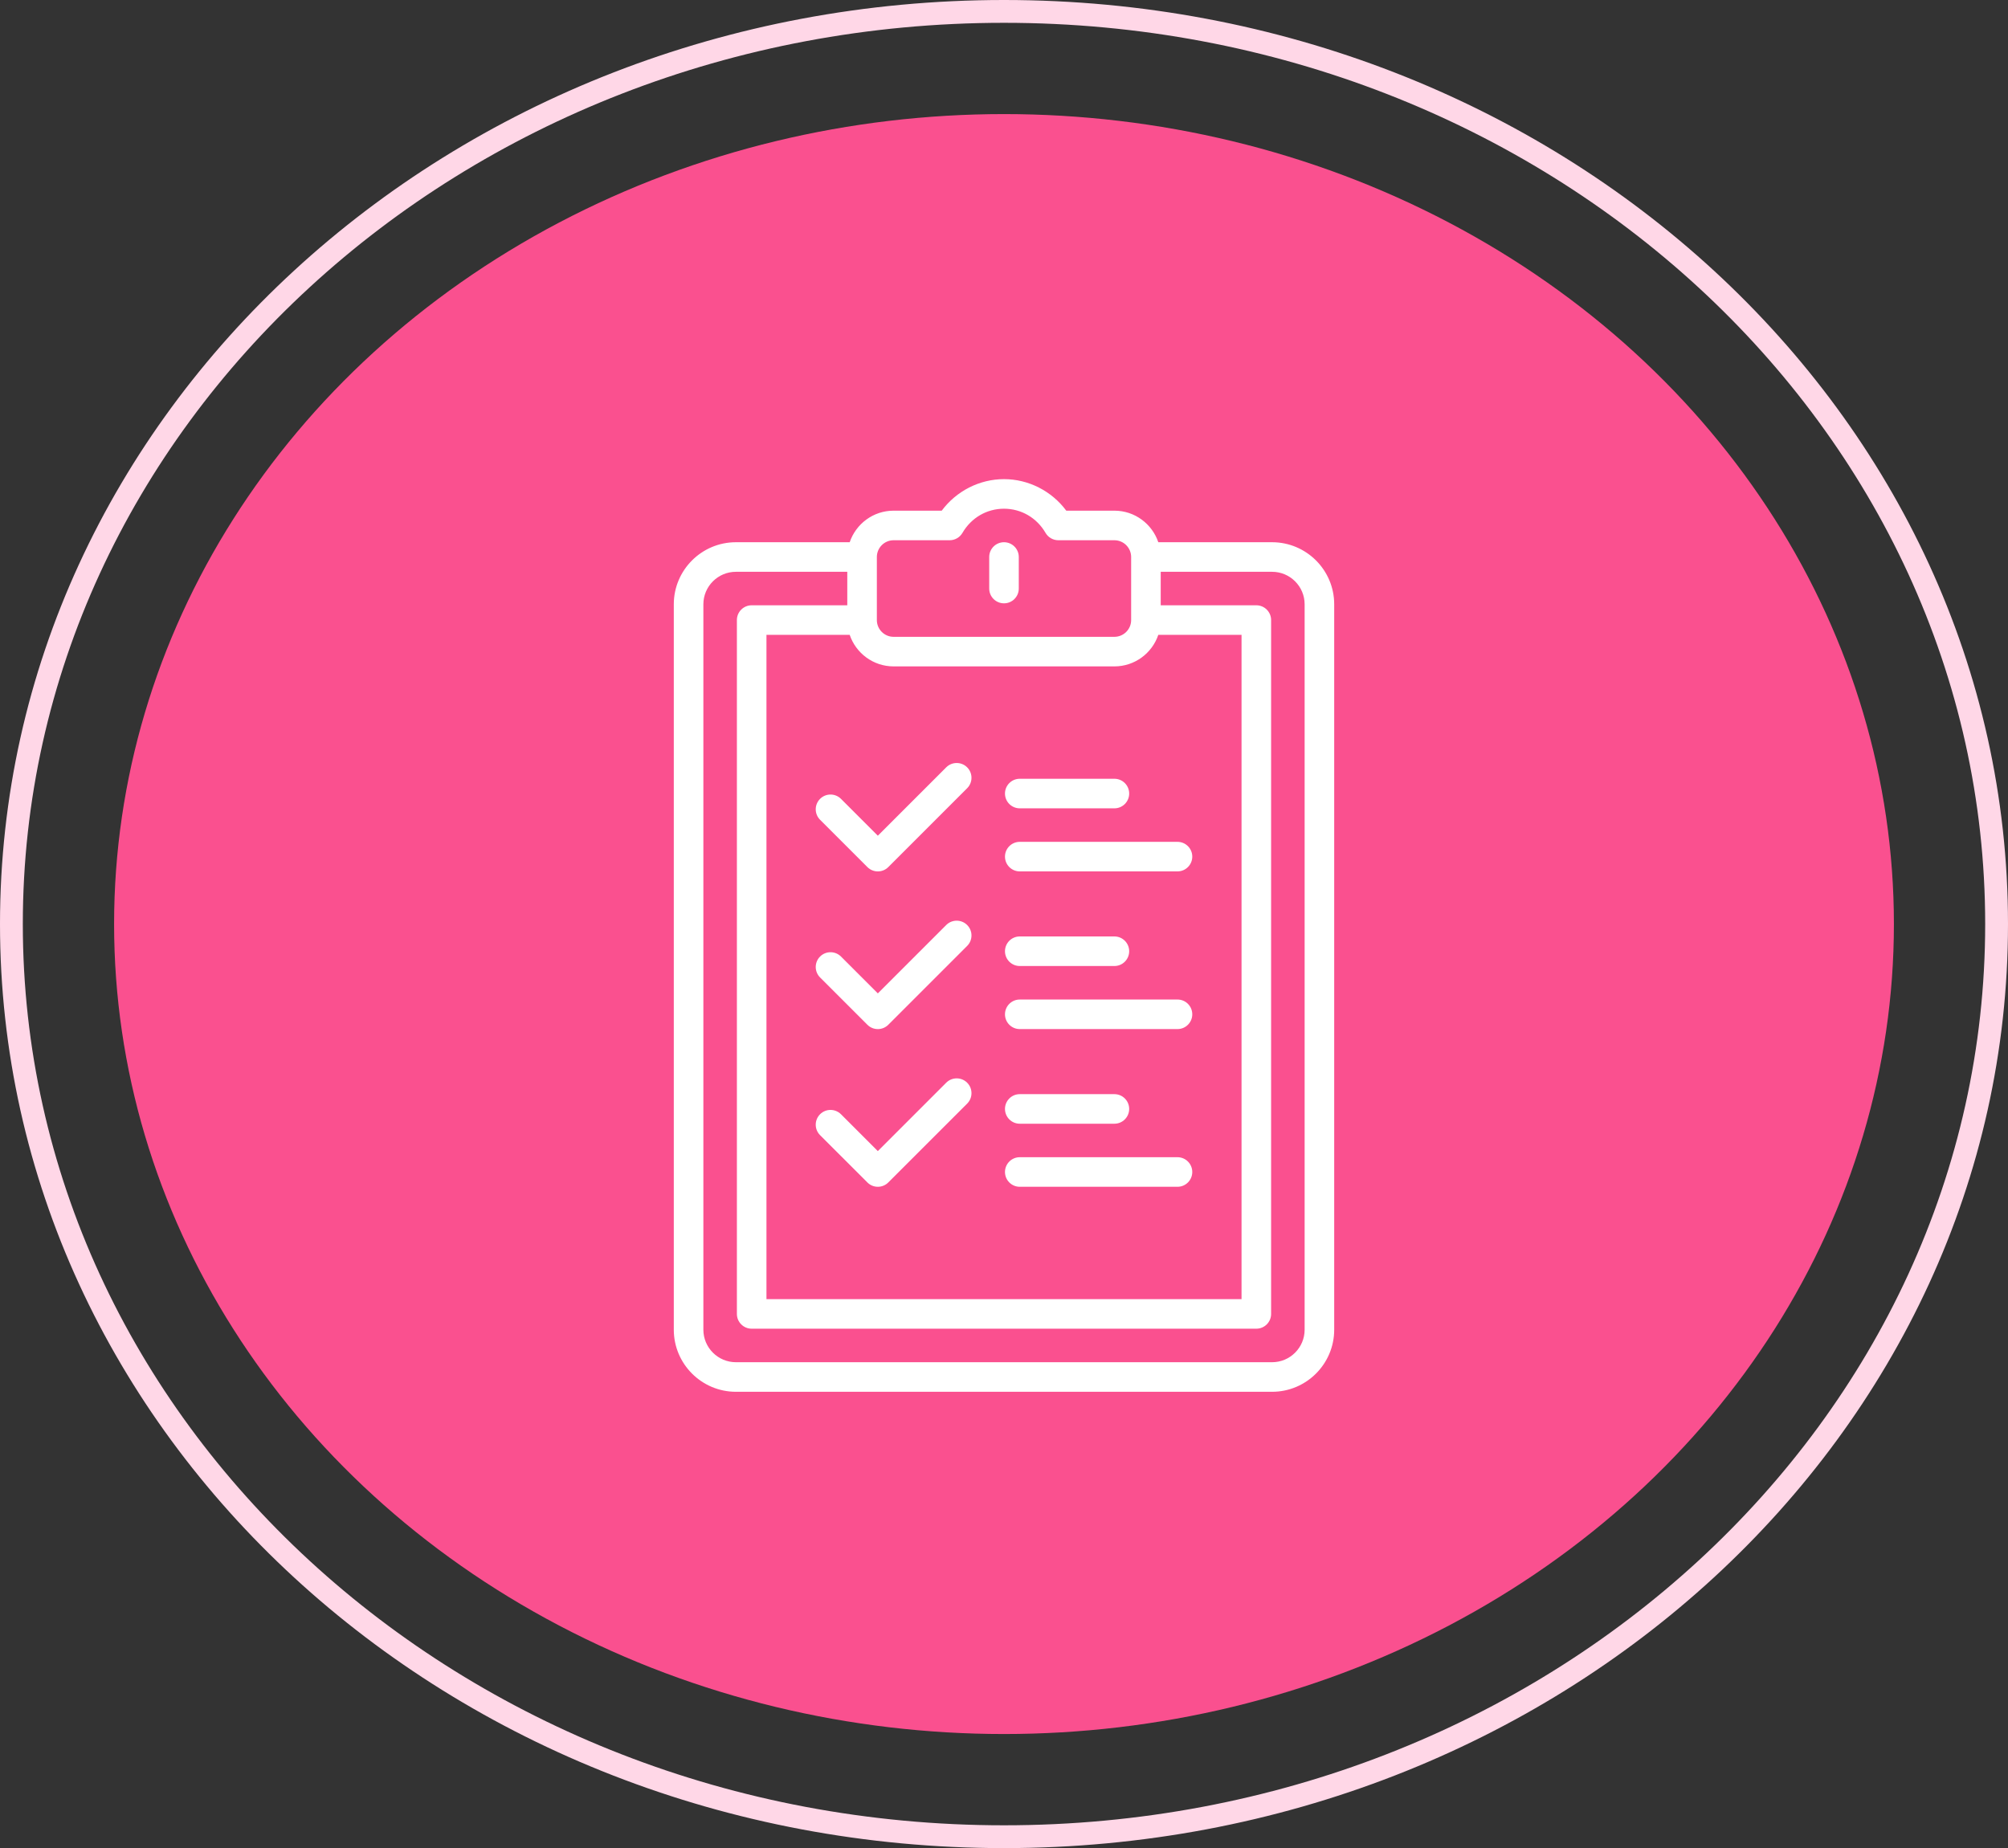 <svg width="88" height="81" viewBox="0 0 88 81" fill="none" xmlns="http://www.w3.org/2000/svg">
<rect x="0" y="0" width="88" height="81" fill="#333333" stroke="none"/>
<path d="M87.5 40.5C87.5 62.553 68.064 80.5 44 80.5C19.936 80.5 0.5 62.553 0.5 40.5C0.5 18.447 19.936 0.5 44 0.5C68.064 0.5 87.5 18.447 87.5 40.5Z" stroke="#FFD7E7"/>
<ellipse cx="44" cy="40.5" rx="39" ry="35.5" fill="#FA508F"/>
<path d="M55.749 23.765H50.762C50.491 22.962 49.731 22.382 48.838 22.382H46.729C46.089 21.521 45.074 21 44 21C42.926 21 41.911 21.521 41.271 22.382H39.162C38.269 22.382 37.51 22.962 37.238 23.765H32.251C30.75 23.765 29.529 24.985 29.529 26.486V58.279C29.529 59.779 30.75 61 32.251 61H55.749C57.25 61 58.471 59.779 58.471 58.279V26.486C58.471 24.985 57.25 23.765 55.749 23.765ZM37.238 27.825C37.51 28.628 38.269 29.207 39.162 29.207H48.838C49.731 29.207 50.491 28.628 50.762 27.825H54.41V56.94H33.59V27.825H37.238ZM39.162 23.678H41.619C41.849 23.678 42.063 23.555 42.179 23.356C42.565 22.692 43.246 22.296 44 22.296C44.754 22.296 45.435 22.692 45.821 23.356C45.937 23.555 46.151 23.678 46.381 23.678H48.838C49.243 23.678 49.572 24.008 49.572 24.413V27.175C49.572 27.176 49.572 27.177 49.572 27.177C49.572 27.177 49.572 27.178 49.572 27.178C49.572 27.582 49.243 27.911 48.838 27.911H39.162C38.758 27.911 38.429 27.583 38.428 27.179C38.428 27.178 38.428 27.178 38.428 27.177C38.428 27.176 38.428 27.175 38.428 27.174V24.413C38.428 24.008 38.757 23.678 39.162 23.678ZM57.175 58.279C57.175 59.065 56.535 59.704 55.749 59.704H32.251C31.465 59.704 30.825 59.065 30.825 58.279V26.486C30.825 25.7 31.465 25.061 32.251 25.061H37.132V26.529H32.942C32.584 26.529 32.294 26.819 32.294 27.177V57.587C32.294 57.945 32.584 58.235 32.942 58.235H55.058C55.416 58.235 55.706 57.945 55.706 57.587V27.177C55.706 26.819 55.416 26.529 55.058 26.529H50.868V25.061H55.749C56.535 25.061 57.175 25.7 57.175 26.486V58.279Z" fill="white"/>
<path d="M44 26.443C44.358 26.443 44.648 26.153 44.648 25.795V24.413C44.648 24.055 44.358 23.765 44 23.765C43.642 23.765 43.352 24.055 43.352 24.413V25.795C43.352 26.153 43.642 26.443 44 26.443Z" fill="white"/>
<path d="M44.691 35.428H48.838C49.196 35.428 49.486 35.138 49.486 34.78C49.486 34.422 49.196 34.132 48.838 34.132H44.691C44.333 34.132 44.043 34.422 44.043 34.78C44.043 35.138 44.333 35.428 44.691 35.428Z" fill="white"/>
<path d="M44.691 38.192H51.603C51.961 38.192 52.251 37.902 52.251 37.544C52.251 37.187 51.961 36.897 51.603 36.897H44.691C44.333 36.897 44.043 37.187 44.043 37.544C44.043 37.902 44.333 38.192 44.691 38.192Z" fill="white"/>
<path d="M38.013 38.003C38.139 38.129 38.305 38.193 38.471 38.193C38.637 38.193 38.803 38.129 38.929 38.003L42.385 34.547C42.638 34.294 42.638 33.884 42.385 33.631C42.132 33.378 41.721 33.378 41.468 33.631L38.471 36.628L36.856 35.013C36.602 34.76 36.192 34.76 35.939 35.013C35.686 35.266 35.686 35.676 35.939 35.929L38.013 38.003Z" fill="white"/>
<path d="M44.691 42.339H48.838C49.196 42.339 49.486 42.049 49.486 41.691C49.486 41.333 49.196 41.043 48.838 41.043H44.691C44.333 41.043 44.043 41.333 44.043 41.691C44.043 42.049 44.333 42.339 44.691 42.339Z" fill="white"/>
<path d="M44.691 45.103H51.603C51.961 45.103 52.251 44.813 52.251 44.456C52.251 44.098 51.961 43.808 51.603 43.808H44.691C44.333 43.808 44.043 44.098 44.043 44.456C44.043 44.813 44.333 45.103 44.691 45.103Z" fill="white"/>
<path d="M38.013 44.914C38.139 45.04 38.305 45.104 38.471 45.104C38.637 45.104 38.803 45.04 38.929 44.914L42.385 41.458C42.638 41.205 42.638 40.795 42.385 40.542C42.132 40.289 41.721 40.289 41.468 40.542L38.471 43.539L36.856 41.924C36.602 41.671 36.192 41.671 35.939 41.924C35.686 42.177 35.686 42.587 35.939 42.84L38.013 44.914Z" fill="white"/>
<path d="M44.691 49.251H48.838C49.196 49.251 49.486 48.961 49.486 48.602C49.486 48.245 49.196 47.955 48.838 47.955H44.691C44.333 47.955 44.043 48.245 44.043 48.602C44.043 48.961 44.333 49.251 44.691 49.251Z" fill="white"/>
<path d="M44.691 52.015H51.603C51.961 52.015 52.251 51.725 52.251 51.367C52.251 51.009 51.961 50.719 51.603 50.719H44.691C44.333 50.719 44.043 51.009 44.043 51.367C44.043 51.725 44.333 52.015 44.691 52.015Z" fill="white"/>
<path d="M38.013 51.825C38.139 51.952 38.305 52.015 38.471 52.015C38.637 52.015 38.803 51.952 38.929 51.825L42.385 48.37C42.638 48.117 42.638 47.706 42.385 47.453C42.132 47.2 41.721 47.2 41.468 47.453L38.471 50.451L36.856 48.836C36.602 48.583 36.192 48.583 35.939 48.836C35.686 49.089 35.686 49.499 35.939 49.752L38.013 51.825Z" fill="white"/>
</svg>
